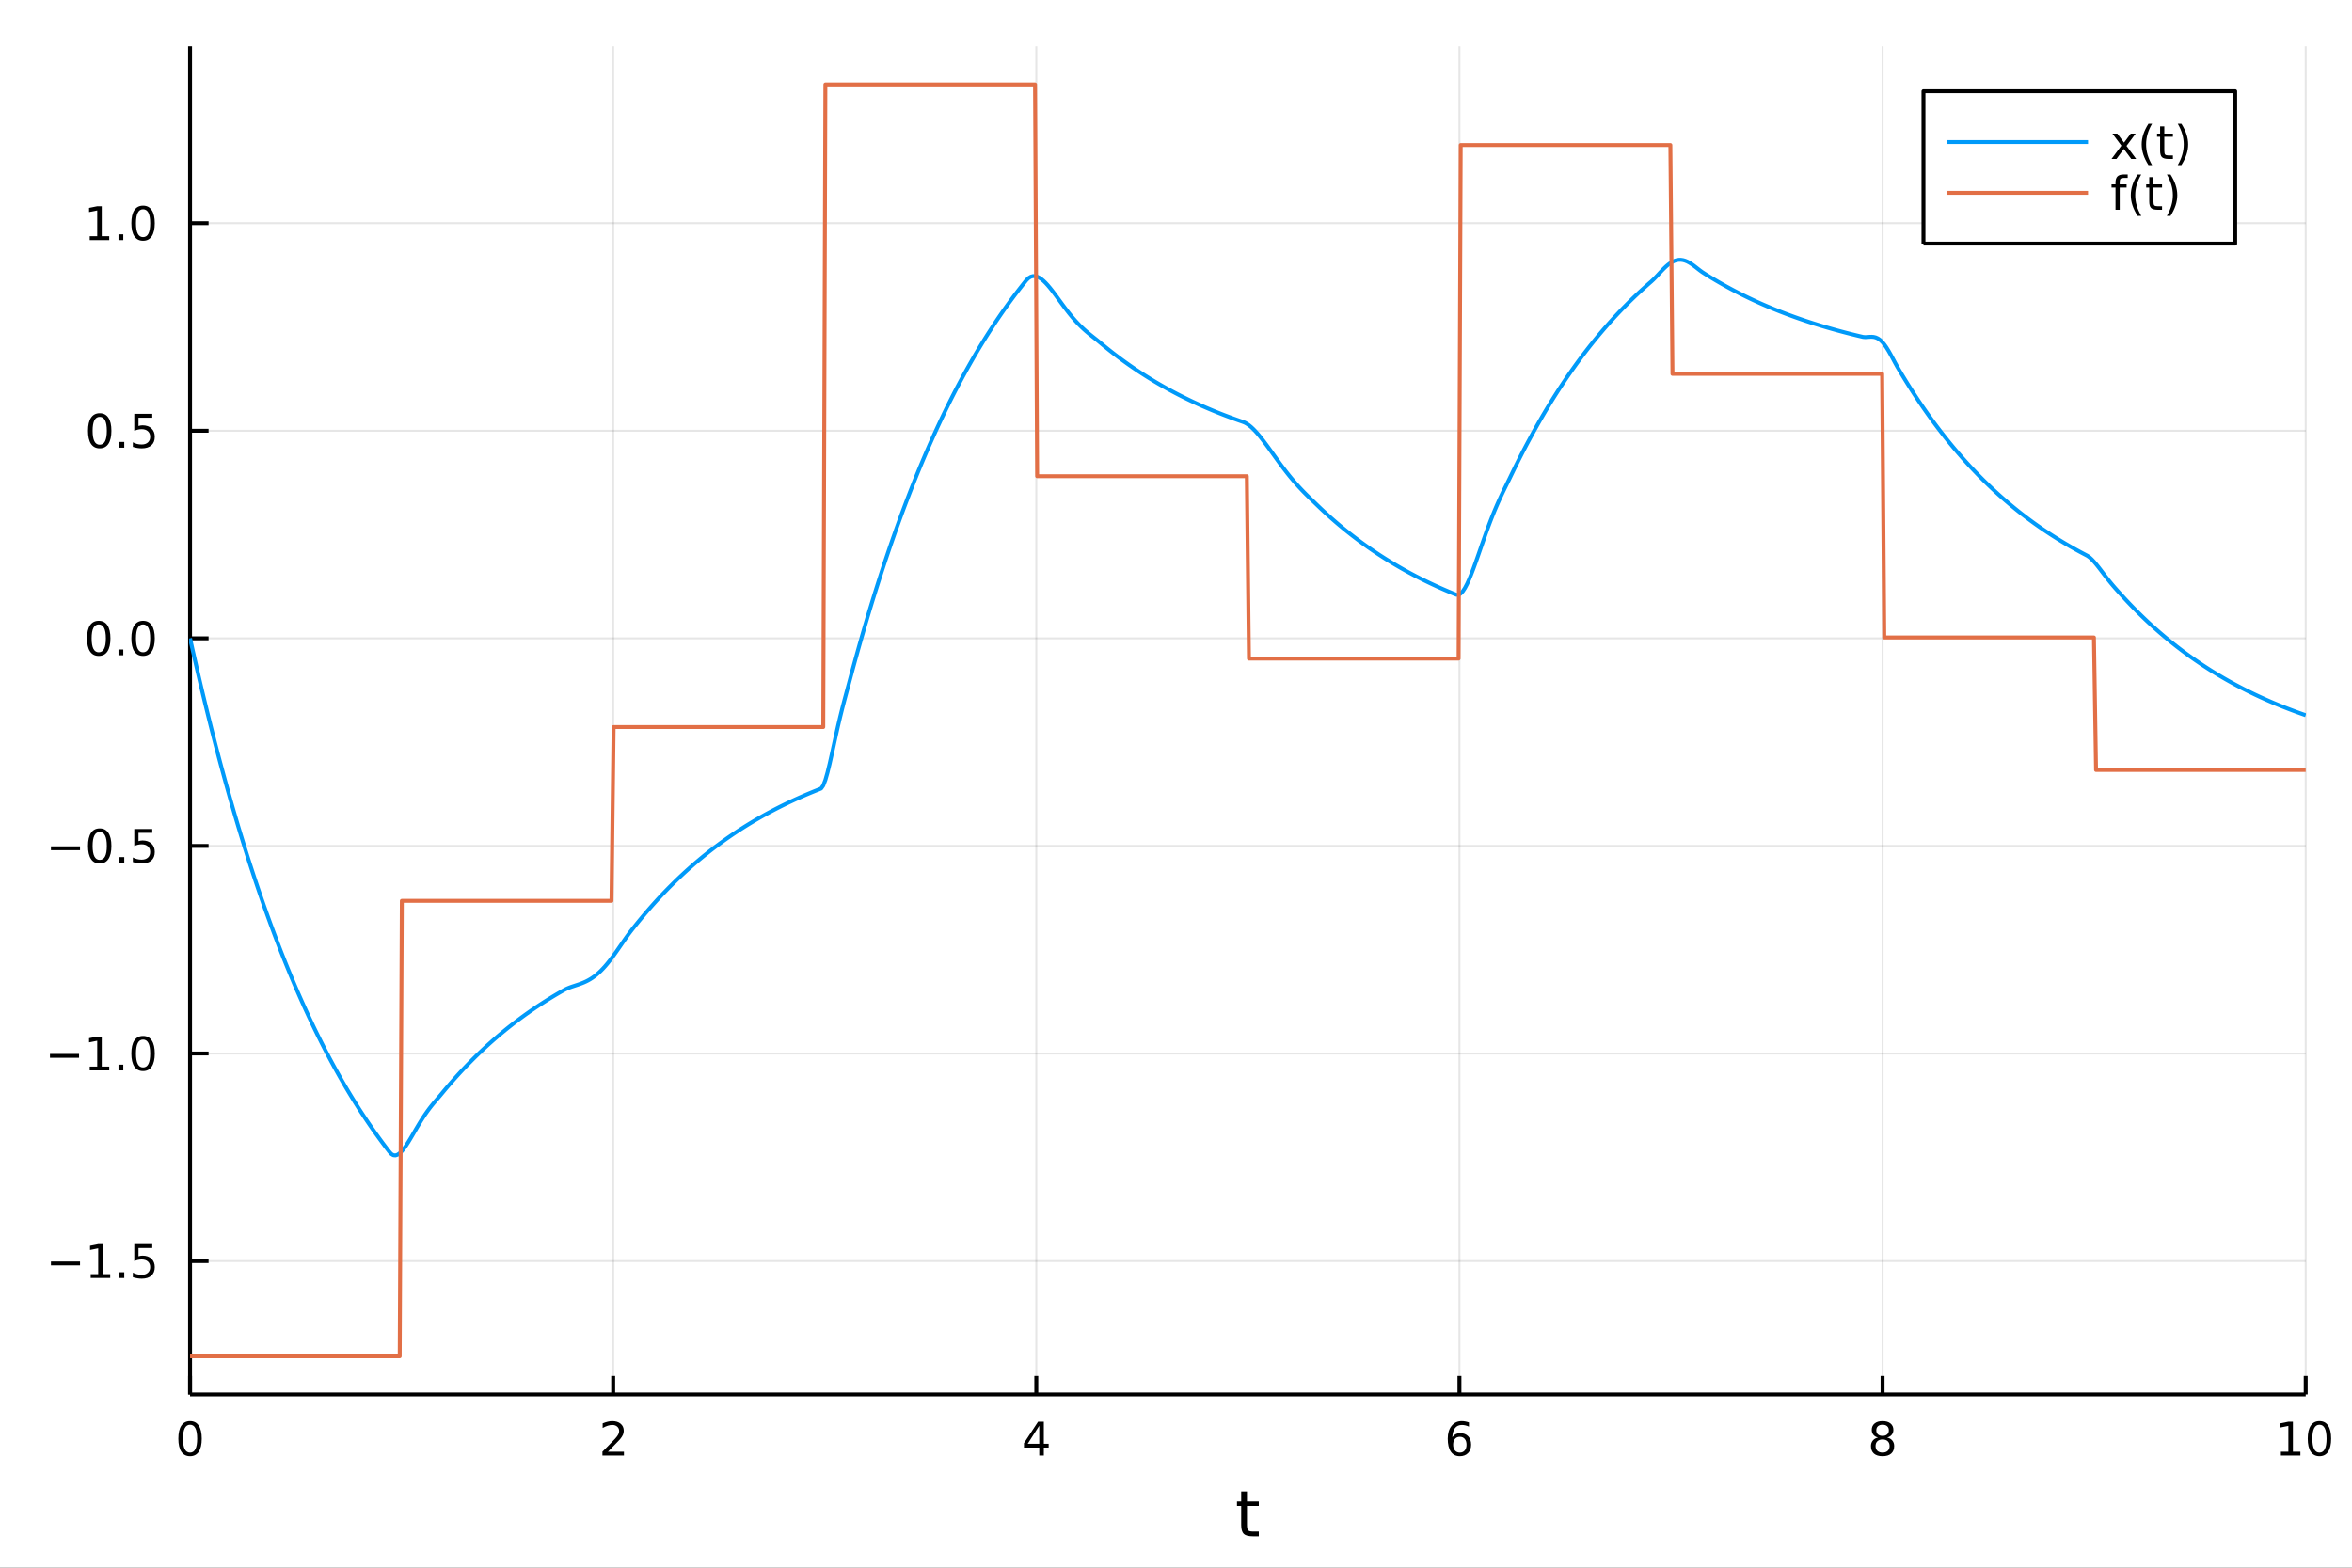 <?xml version="1.0" encoding="utf-8"?>
<svg xmlns="http://www.w3.org/2000/svg" xmlns:xlink="http://www.w3.org/1999/xlink" width="600" height="400" viewBox="0 0 2400 1600">
<rect x="0" y="0" width="2400" height="1600" fill="#333333" stroke="none"/>
<defs>
  <clipPath id="clip060">
    <rect x="0" y="0" width="2400" height="1600"/>
  </clipPath>
</defs>
<path clip-path="url(#clip060)" d="
M0 1600 L2400 1600 L2400 0 L0 0  Z
  " fill="#ffffff" fill-rule="evenodd" fill-opacity="1"/>
<defs>
  <clipPath id="clip061">
    <rect x="480" y="0" width="1681" height="1600"/>
  </clipPath>
</defs>
<path clip-path="url(#clip060)" d="
M193.936 1423.18 L2352.76 1423.18 L2352.76 47.244 L193.936 47.244  Z
  " fill="#ffffff" fill-rule="evenodd" fill-opacity="1"/>
<defs>
  <clipPath id="clip062">
    <rect x="193" y="47" width="2160" height="1377"/>
  </clipPath>
</defs>
<polyline clip-path="url(#clip062)" style="stroke:#000000; stroke-linecap:butt; stroke-linejoin:round; stroke-width:2; stroke-opacity:0.1; fill:none" points="
  193.936,1423.18 193.936,47.244 
  "/>
<polyline clip-path="url(#clip062)" style="stroke:#000000; stroke-linecap:butt; stroke-linejoin:round; stroke-width:2; stroke-opacity:0.1; fill:none" points="
  625.7,1423.18 625.7,47.244 
  "/>
<polyline clip-path="url(#clip062)" style="stroke:#000000; stroke-linecap:butt; stroke-linejoin:round; stroke-width:2; stroke-opacity:0.1; fill:none" points="
  1057.46,1423.18 1057.46,47.244 
  "/>
<polyline clip-path="url(#clip062)" style="stroke:#000000; stroke-linecap:butt; stroke-linejoin:round; stroke-width:2; stroke-opacity:0.1; fill:none" points="
  1489.23,1423.18 1489.23,47.244 
  "/>
<polyline clip-path="url(#clip062)" style="stroke:#000000; stroke-linecap:butt; stroke-linejoin:round; stroke-width:2; stroke-opacity:0.1; fill:none" points="
  1920.99,1423.18 1920.99,47.244 
  "/>
<polyline clip-path="url(#clip062)" style="stroke:#000000; stroke-linecap:butt; stroke-linejoin:round; stroke-width:2; stroke-opacity:0.1; fill:none" points="
  2352.76,1423.18 2352.76,47.244 
  "/>
<polyline clip-path="url(#clip060)" style="stroke:#000000; stroke-linecap:butt; stroke-linejoin:round; stroke-width:4; stroke-opacity:1; fill:none" points="
  193.936,1423.18 2352.76,1423.18 
  "/>
<polyline clip-path="url(#clip060)" style="stroke:#000000; stroke-linecap:butt; stroke-linejoin:round; stroke-width:4; stroke-opacity:1; fill:none" points="
  193.936,1423.18 193.936,1404.28 
  "/>
<polyline clip-path="url(#clip060)" style="stroke:#000000; stroke-linecap:butt; stroke-linejoin:round; stroke-width:4; stroke-opacity:1; fill:none" points="
  625.7,1423.18 625.7,1404.28 
  "/>
<polyline clip-path="url(#clip060)" style="stroke:#000000; stroke-linecap:butt; stroke-linejoin:round; stroke-width:4; stroke-opacity:1; fill:none" points="
  1057.46,1423.18 1057.46,1404.28 
  "/>
<polyline clip-path="url(#clip060)" style="stroke:#000000; stroke-linecap:butt; stroke-linejoin:round; stroke-width:4; stroke-opacity:1; fill:none" points="
  1489.23,1423.18 1489.23,1404.28 
  "/>
<polyline clip-path="url(#clip060)" style="stroke:#000000; stroke-linecap:butt; stroke-linejoin:round; stroke-width:4; stroke-opacity:1; fill:none" points="
  1920.99,1423.18 1920.99,1404.28 
  "/>
<polyline clip-path="url(#clip060)" style="stroke:#000000; stroke-linecap:butt; stroke-linejoin:round; stroke-width:4; stroke-opacity:1; fill:none" points="
  2352.76,1423.18 2352.76,1404.28 
  "/>
<path clip-path="url(#clip060)" d="M193.936 1454.1 Q190.325 1454.1 188.496 1457.66 Q186.691 1461.2 186.691 1468.33 Q186.691 1475.44 188.496 1479.01 Q190.325 1482.55 193.936 1482.55 Q197.57 1482.55 199.376 1479.01 Q201.204 1475.44 201.204 1468.33 Q201.204 1461.2 199.376 1457.66 Q197.57 1454.1 193.936 1454.1 M193.936 1450.39 Q199.746 1450.39 202.802 1455 Q205.88 1459.58 205.88 1468.33 Q205.88 1477.06 202.802 1481.67 Q199.746 1486.25 193.936 1486.25 Q188.126 1486.25 185.047 1481.67 Q181.992 1477.06 181.992 1468.33 Q181.992 1459.58 185.047 1455 Q188.126 1450.39 193.936 1450.39 Z" fill="#000000" fill-rule="evenodd" fill-opacity="1" /><path clip-path="url(#clip060)" d="M620.353 1481.64 L636.672 1481.64 L636.672 1485.58 L614.728 1485.58 L614.728 1481.64 Q617.39 1478.89 621.973 1474.26 Q626.58 1469.61 627.76 1468.27 Q630.006 1465.74 630.885 1464.01 Q631.788 1462.25 631.788 1460.56 Q631.788 1457.8 629.843 1456.07 Q627.922 1454.33 624.82 1454.33 Q622.621 1454.33 620.168 1455.09 Q617.737 1455.86 614.959 1457.41 L614.959 1452.69 Q617.783 1451.55 620.237 1450.97 Q622.691 1450.39 624.728 1450.39 Q630.098 1450.39 633.293 1453.08 Q636.487 1455.77 636.487 1460.26 Q636.487 1462.39 635.677 1464.31 Q634.89 1466.2 632.783 1468.8 Q632.205 1469.47 629.103 1472.69 Q626.001 1475.88 620.353 1481.64 Z" fill="#000000" fill-rule="evenodd" fill-opacity="1" /><path clip-path="url(#clip060)" d="M1060.47 1455.09 L1048.67 1473.54 L1060.47 1473.54 L1060.47 1455.09 M1059.25 1451.02 L1065.13 1451.02 L1065.13 1473.54 L1070.06 1473.54 L1070.06 1477.43 L1065.13 1477.43 L1065.13 1485.58 L1060.47 1485.58 L1060.47 1477.43 L1044.87 1477.43 L1044.87 1472.92 L1059.25 1451.02 Z" fill="#000000" fill-rule="evenodd" fill-opacity="1" /><path clip-path="url(#clip060)" d="M1489.63 1466.44 Q1486.48 1466.44 1484.63 1468.59 Q1482.8 1470.74 1482.8 1474.49 Q1482.8 1478.22 1484.63 1480.39 Q1486.48 1482.55 1489.63 1482.55 Q1492.78 1482.55 1494.61 1480.39 Q1496.46 1478.22 1496.46 1474.49 Q1496.46 1470.74 1494.61 1468.59 Q1492.78 1466.44 1489.63 1466.44 M1498.92 1451.78 L1498.92 1456.04 Q1497.16 1455.21 1495.35 1454.77 Q1493.57 1454.33 1491.81 1454.33 Q1487.18 1454.33 1484.73 1457.45 Q1482.3 1460.58 1481.95 1466.9 Q1483.31 1464.89 1485.37 1463.82 Q1487.43 1462.73 1489.91 1462.73 Q1495.12 1462.73 1498.13 1465.9 Q1501.16 1469.05 1501.16 1474.49 Q1501.16 1479.82 1498.01 1483.03 Q1494.86 1486.25 1489.63 1486.25 Q1483.64 1486.25 1480.47 1481.67 Q1477.3 1477.06 1477.3 1468.33 Q1477.3 1460.14 1481.18 1455.28 Q1485.07 1450.39 1491.62 1450.39 Q1493.38 1450.39 1495.17 1450.74 Q1496.97 1451.09 1498.92 1451.78 Z" fill="#000000" fill-rule="evenodd" fill-opacity="1" /><path clip-path="url(#clip060)" d="M1920.99 1469.17 Q1917.66 1469.17 1915.74 1470.95 Q1913.84 1472.73 1913.84 1475.86 Q1913.84 1478.98 1915.74 1480.77 Q1917.66 1482.55 1920.99 1482.55 Q1924.33 1482.55 1926.25 1480.77 Q1928.17 1478.96 1928.17 1475.86 Q1928.17 1472.73 1926.25 1470.95 Q1924.35 1469.17 1920.99 1469.17 M1916.32 1467.18 Q1913.31 1466.44 1911.62 1464.38 Q1909.95 1462.32 1909.95 1459.35 Q1909.95 1455.21 1912.89 1452.8 Q1915.85 1450.39 1920.99 1450.39 Q1926.15 1450.39 1929.09 1452.8 Q1932.03 1455.21 1932.03 1459.35 Q1932.03 1462.32 1930.34 1464.38 Q1928.68 1466.44 1925.69 1467.18 Q1929.07 1467.96 1930.95 1470.26 Q1932.84 1472.55 1932.84 1475.86 Q1932.84 1480.88 1929.77 1483.57 Q1926.71 1486.25 1920.99 1486.25 Q1915.27 1486.25 1912.2 1483.57 Q1909.14 1480.88 1909.14 1475.86 Q1909.14 1472.55 1911.04 1470.26 Q1912.94 1467.96 1916.32 1467.18 M1914.6 1459.79 Q1914.6 1462.48 1916.27 1463.98 Q1917.96 1465.49 1920.99 1465.49 Q1924 1465.49 1925.69 1463.98 Q1927.4 1462.48 1927.4 1459.79 Q1927.4 1457.11 1925.69 1455.6 Q1924 1454.1 1920.99 1454.1 Q1917.96 1454.1 1916.27 1455.6 Q1914.6 1457.11 1914.6 1459.79 Z" fill="#000000" fill-rule="evenodd" fill-opacity="1" /><path clip-path="url(#clip060)" d="M2327.44 1481.64 L2335.08 1481.64 L2335.08 1455.28 L2326.77 1456.95 L2326.77 1452.69 L2335.04 1451.02 L2339.71 1451.02 L2339.71 1481.64 L2347.35 1481.64 L2347.35 1485.58 L2327.44 1485.58 L2327.44 1481.64 Z" fill="#000000" fill-rule="evenodd" fill-opacity="1" /><path clip-path="url(#clip060)" d="M2366.8 1454.1 Q2363.18 1454.1 2361.36 1457.66 Q2359.55 1461.2 2359.55 1468.33 Q2359.55 1475.44 2361.36 1479.01 Q2363.18 1482.55 2366.8 1482.55 Q2370.43 1482.55 2372.23 1479.01 Q2374.06 1475.44 2374.06 1468.33 Q2374.06 1461.2 2372.23 1457.66 Q2370.43 1454.1 2366.8 1454.1 M2366.8 1450.39 Q2372.61 1450.39 2375.66 1455 Q2378.74 1459.58 2378.74 1468.33 Q2378.74 1477.06 2375.66 1481.67 Q2372.61 1486.25 2366.8 1486.25 Q2360.99 1486.25 2357.91 1481.67 Q2354.85 1477.06 2354.85 1468.33 Q2354.85 1459.58 2357.91 1455 Q2360.99 1450.39 2366.8 1450.39 Z" fill="#000000" fill-rule="evenodd" fill-opacity="1" /><path clip-path="url(#clip060)" d="M1272.41 1522.27 L1272.41 1532.4 L1284.47 1532.4 L1284.47 1536.95 L1272.41 1536.95 L1272.41 1556.3 Q1272.41 1560.66 1273.58 1561.9 Q1274.79 1563.14 1278.45 1563.14 L1284.47 1563.14 L1284.47 1568.04 L1278.45 1568.04 Q1271.67 1568.04 1269.1 1565.53 Q1266.52 1562.98 1266.52 1556.3 L1266.52 1536.95 L1262.22 1536.95 L1262.22 1532.4 L1266.52 1532.4 L1266.52 1522.27 L1272.41 1522.27 Z" fill="#000000" fill-rule="evenodd" fill-opacity="1" /><polyline clip-path="url(#clip062)" style="stroke:#000000; stroke-linecap:butt; stroke-linejoin:round; stroke-width:2; stroke-opacity:0.1; fill:none" points="
  193.936,1287.07 2352.76,1287.07 
  "/>
<polyline clip-path="url(#clip062)" style="stroke:#000000; stroke-linecap:butt; stroke-linejoin:round; stroke-width:2; stroke-opacity:0.1; fill:none" points="
  193.936,1075.21 2352.76,1075.21 
  "/>
<polyline clip-path="url(#clip062)" style="stroke:#000000; stroke-linecap:butt; stroke-linejoin:round; stroke-width:2; stroke-opacity:0.1; fill:none" points="
  193.936,863.351 2352.76,863.351 
  "/>
<polyline clip-path="url(#clip062)" style="stroke:#000000; stroke-linecap:butt; stroke-linejoin:round; stroke-width:2; stroke-opacity:0.1; fill:none" points="
  193.936,651.491 2352.76,651.491 
  "/>
<polyline clip-path="url(#clip062)" style="stroke:#000000; stroke-linecap:butt; stroke-linejoin:round; stroke-width:2; stroke-opacity:0.1; fill:none" points="
  193.936,439.631 2352.76,439.631 
  "/>
<polyline clip-path="url(#clip062)" style="stroke:#000000; stroke-linecap:butt; stroke-linejoin:round; stroke-width:2; stroke-opacity:0.1; fill:none" points="
  193.936,227.772 2352.76,227.772 
  "/>
<polyline clip-path="url(#clip060)" style="stroke:#000000; stroke-linecap:butt; stroke-linejoin:round; stroke-width:4; stroke-opacity:1; fill:none" points="
  193.936,1423.18 193.936,47.244 
  "/>
<polyline clip-path="url(#clip060)" style="stroke:#000000; stroke-linecap:butt; stroke-linejoin:round; stroke-width:4; stroke-opacity:1; fill:none" points="
  193.936,1287.07 212.834,1287.07 
  "/>
<polyline clip-path="url(#clip060)" style="stroke:#000000; stroke-linecap:butt; stroke-linejoin:round; stroke-width:4; stroke-opacity:1; fill:none" points="
  193.936,1075.21 212.834,1075.21 
  "/>
<polyline clip-path="url(#clip060)" style="stroke:#000000; stroke-linecap:butt; stroke-linejoin:round; stroke-width:4; stroke-opacity:1; fill:none" points="
  193.936,863.351 212.834,863.351 
  "/>
<polyline clip-path="url(#clip060)" style="stroke:#000000; stroke-linecap:butt; stroke-linejoin:round; stroke-width:4; stroke-opacity:1; fill:none" points="
  193.936,651.491 212.834,651.491 
  "/>
<polyline clip-path="url(#clip060)" style="stroke:#000000; stroke-linecap:butt; stroke-linejoin:round; stroke-width:4; stroke-opacity:1; fill:none" points="
  193.936,439.631 212.834,439.631 
  "/>
<polyline clip-path="url(#clip060)" style="stroke:#000000; stroke-linecap:butt; stroke-linejoin:round; stroke-width:4; stroke-opacity:1; fill:none" points="
  193.936,227.772 212.834,227.772 
  "/>
<path clip-path="url(#clip060)" d="M51.987 1287.52 L81.663 1287.52 L81.663 1291.46 L51.987 1291.46 L51.987 1287.52 Z" fill="#000000" fill-rule="evenodd" fill-opacity="1" /><path clip-path="url(#clip060)" d="M92.566 1300.41 L100.205 1300.41 L100.205 1274.05 L91.895 1275.72 L91.895 1271.46 L100.159 1269.79 L104.834 1269.79 L104.834 1300.41 L112.473 1300.41 L112.473 1304.35 L92.566 1304.35 L92.566 1300.41 Z" fill="#000000" fill-rule="evenodd" fill-opacity="1" /><path clip-path="url(#clip060)" d="M121.918 1298.47 L126.802 1298.47 L126.802 1304.35 L121.918 1304.35 L121.918 1298.47 Z" fill="#000000" fill-rule="evenodd" fill-opacity="1" /><path clip-path="url(#clip060)" d="M137.033 1269.79 L155.39 1269.79 L155.39 1273.73 L141.316 1273.73 L141.316 1282.2 Q142.334 1281.85 143.353 1281.69 Q144.371 1281.5 145.39 1281.5 Q151.177 1281.5 154.556 1284.67 Q157.936 1287.85 157.936 1293.26 Q157.936 1298.84 154.464 1301.94 Q150.992 1305.02 144.672 1305.02 Q142.496 1305.02 140.228 1304.65 Q137.982 1304.28 135.575 1303.54 L135.575 1298.84 Q137.658 1299.98 139.881 1300.53 Q142.103 1301.09 144.58 1301.09 Q148.584 1301.09 150.922 1298.98 Q153.26 1296.87 153.26 1293.26 Q153.26 1289.65 150.922 1287.54 Q148.584 1285.44 144.58 1285.44 Q142.705 1285.44 140.83 1285.85 Q138.978 1286.27 137.033 1287.15 L137.033 1269.79 Z" fill="#000000" fill-rule="evenodd" fill-opacity="1" /><path clip-path="url(#clip060)" d="M50.992 1075.66 L80.668 1075.66 L80.668 1079.6 L50.992 1079.6 L50.992 1075.66 Z" fill="#000000" fill-rule="evenodd" fill-opacity="1" /><path clip-path="url(#clip060)" d="M91.571 1088.56 L99.21 1088.56 L99.21 1062.19 L90.899 1063.86 L90.899 1059.6 L99.163 1057.93 L103.839 1057.93 L103.839 1088.56 L111.478 1088.56 L111.478 1092.49 L91.571 1092.49 L91.571 1088.56 Z" fill="#000000" fill-rule="evenodd" fill-opacity="1" /><path clip-path="url(#clip060)" d="M120.922 1086.61 L125.807 1086.61 L125.807 1092.49 L120.922 1092.49 L120.922 1086.61 Z" fill="#000000" fill-rule="evenodd" fill-opacity="1" /><path clip-path="url(#clip060)" d="M145.992 1061.01 Q142.381 1061.01 140.552 1064.57 Q138.746 1068.12 138.746 1075.25 Q138.746 1082.35 140.552 1085.92 Q142.381 1089.46 145.992 1089.46 Q149.626 1089.46 151.431 1085.92 Q153.26 1082.35 153.26 1075.25 Q153.26 1068.12 151.431 1064.57 Q149.626 1061.01 145.992 1061.01 M145.992 1057.31 Q151.802 1057.31 154.857 1061.91 Q157.936 1066.5 157.936 1075.25 Q157.936 1083.97 154.857 1088.58 Q151.802 1093.16 145.992 1093.16 Q140.181 1093.16 137.103 1088.58 Q134.047 1083.97 134.047 1075.25 Q134.047 1066.5 137.103 1061.91 Q140.181 1057.31 145.992 1057.31 Z" fill="#000000" fill-rule="evenodd" fill-opacity="1" /><path clip-path="url(#clip060)" d="M51.987 863.802 L81.663 863.802 L81.663 867.737 L51.987 867.737 L51.987 863.802 Z" fill="#000000" fill-rule="evenodd" fill-opacity="1" /><path clip-path="url(#clip060)" d="M101.756 849.149 Q98.145 849.149 96.316 852.714 Q94.51 856.256 94.51 863.385 Q94.51 870.492 96.316 874.057 Q98.145 877.598 101.756 877.598 Q105.39 877.598 107.196 874.057 Q109.024 870.492 109.024 863.385 Q109.024 856.256 107.196 852.714 Q105.39 849.149 101.756 849.149 M101.756 845.446 Q107.566 845.446 110.621 850.052 Q113.7 854.635 113.7 863.385 Q113.7 872.112 110.621 876.719 Q107.566 881.302 101.756 881.302 Q95.946 881.302 92.867 876.719 Q89.811 872.112 89.811 863.385 Q89.811 854.635 92.867 850.052 Q95.946 845.446 101.756 845.446 Z" fill="#000000" fill-rule="evenodd" fill-opacity="1" /><path clip-path="url(#clip060)" d="M121.918 874.751 L126.802 874.751 L126.802 880.631 L121.918 880.631 L121.918 874.751 Z" fill="#000000" fill-rule="evenodd" fill-opacity="1" /><path clip-path="url(#clip060)" d="M137.033 846.071 L155.39 846.071 L155.39 850.006 L141.316 850.006 L141.316 858.478 Q142.334 858.131 143.353 857.969 Q144.371 857.784 145.39 857.784 Q151.177 857.784 154.556 860.955 Q157.936 864.126 157.936 869.543 Q157.936 875.121 154.464 878.223 Q150.992 881.302 144.672 881.302 Q142.496 881.302 140.228 880.932 Q137.982 880.561 135.575 879.821 L135.575 875.121 Q137.658 876.256 139.881 876.811 Q142.103 877.367 144.58 877.367 Q148.584 877.367 150.922 875.26 Q153.26 873.154 153.26 869.543 Q153.26 865.932 150.922 863.825 Q148.584 861.719 144.58 861.719 Q142.705 861.719 140.83 862.135 Q138.978 862.552 137.033 863.432 L137.033 846.071 Z" fill="#000000" fill-rule="evenodd" fill-opacity="1" /><path clip-path="url(#clip060)" d="M100.76 637.29 Q97.149 637.29 95.321 640.855 Q93.515 644.396 93.515 651.526 Q93.515 658.632 95.321 662.197 Q97.149 665.739 100.76 665.739 Q104.395 665.739 106.2 662.197 Q108.029 658.632 108.029 651.526 Q108.029 644.396 106.2 640.855 Q104.395 637.29 100.76 637.29 M100.76 633.586 Q106.571 633.586 109.626 638.192 Q112.705 642.776 112.705 651.526 Q112.705 660.253 109.626 664.859 Q106.571 669.442 100.76 669.442 Q94.95 669.442 91.871 664.859 Q88.816 660.253 88.816 651.526 Q88.816 642.776 91.871 638.192 Q94.95 633.586 100.76 633.586 Z" fill="#000000" fill-rule="evenodd" fill-opacity="1" /><path clip-path="url(#clip060)" d="M120.922 662.891 L125.807 662.891 L125.807 668.771 L120.922 668.771 L120.922 662.891 Z" fill="#000000" fill-rule="evenodd" fill-opacity="1" /><path clip-path="url(#clip060)" d="M145.992 637.29 Q142.381 637.29 140.552 640.855 Q138.746 644.396 138.746 651.526 Q138.746 658.632 140.552 662.197 Q142.381 665.739 145.992 665.739 Q149.626 665.739 151.431 662.197 Q153.26 658.632 153.26 651.526 Q153.26 644.396 151.431 640.855 Q149.626 637.29 145.992 637.29 M145.992 633.586 Q151.802 633.586 154.857 638.192 Q157.936 642.776 157.936 651.526 Q157.936 660.253 154.857 664.859 Q151.802 669.442 145.992 669.442 Q140.181 669.442 137.103 664.859 Q134.047 660.253 134.047 651.526 Q134.047 642.776 137.103 638.192 Q140.181 633.586 145.992 633.586 Z" fill="#000000" fill-rule="evenodd" fill-opacity="1" /><path clip-path="url(#clip060)" d="M101.756 425.43 Q98.145 425.43 96.316 428.995 Q94.51 432.536 94.51 439.666 Q94.51 446.772 96.316 450.337 Q98.145 453.879 101.756 453.879 Q105.39 453.879 107.196 450.337 Q109.024 446.772 109.024 439.666 Q109.024 432.536 107.196 428.995 Q105.39 425.43 101.756 425.43 M101.756 421.726 Q107.566 421.726 110.621 426.333 Q113.7 430.916 113.7 439.666 Q113.7 448.393 110.621 452.999 Q107.566 457.583 101.756 457.583 Q95.946 457.583 92.867 452.999 Q89.811 448.393 89.811 439.666 Q89.811 430.916 92.867 426.333 Q95.946 421.726 101.756 421.726 Z" fill="#000000" fill-rule="evenodd" fill-opacity="1" /><path clip-path="url(#clip060)" d="M121.918 451.032 L126.802 451.032 L126.802 456.911 L121.918 456.911 L121.918 451.032 Z" fill="#000000" fill-rule="evenodd" fill-opacity="1" /><path clip-path="url(#clip060)" d="M137.033 422.351 L155.39 422.351 L155.39 426.286 L141.316 426.286 L141.316 434.759 Q142.334 434.411 143.353 434.249 Q144.371 434.064 145.39 434.064 Q151.177 434.064 154.556 437.235 Q157.936 440.407 157.936 445.823 Q157.936 451.402 154.464 454.504 Q150.992 457.583 144.672 457.583 Q142.496 457.583 140.228 457.212 Q137.982 456.842 135.575 456.101 L135.575 451.402 Q137.658 452.536 139.881 453.092 Q142.103 453.647 144.58 453.647 Q148.584 453.647 150.922 451.541 Q153.26 449.435 153.26 445.823 Q153.26 442.212 150.922 440.106 Q148.584 437.999 144.58 437.999 Q142.705 437.999 140.83 438.416 Q138.978 438.833 137.033 439.712 L137.033 422.351 Z" fill="#000000" fill-rule="evenodd" fill-opacity="1" /><path clip-path="url(#clip060)" d="M91.571 241.116 L99.21 241.116 L99.21 214.751 L90.899 216.418 L90.899 212.158 L99.163 210.492 L103.839 210.492 L103.839 241.116 L111.478 241.116 L111.478 245.052 L91.571 245.052 L91.571 241.116 Z" fill="#000000" fill-rule="evenodd" fill-opacity="1" /><path clip-path="url(#clip060)" d="M120.922 239.172 L125.807 239.172 L125.807 245.052 L120.922 245.052 L120.922 239.172 Z" fill="#000000" fill-rule="evenodd" fill-opacity="1" /><path clip-path="url(#clip060)" d="M145.992 213.57 Q142.381 213.57 140.552 217.135 Q138.746 220.677 138.746 227.806 Q138.746 234.913 140.552 238.478 Q142.381 242.019 145.992 242.019 Q149.626 242.019 151.431 238.478 Q153.26 234.913 153.26 227.806 Q153.26 220.677 151.431 217.135 Q149.626 213.57 145.992 213.57 M145.992 209.867 Q151.802 209.867 154.857 214.473 Q157.936 219.056 157.936 227.806 Q157.936 236.533 154.857 241.14 Q151.802 245.723 145.992 245.723 Q140.181 245.723 137.103 241.14 Q134.047 236.533 134.047 227.806 Q134.047 219.056 137.103 214.473 Q140.181 209.867 145.992 209.867 Z" fill="#000000" fill-rule="evenodd" fill-opacity="1" /><polyline clip-path="url(#clip062)" style="stroke:#009af9; stroke-linecap:butt; stroke-linejoin:round; stroke-width:4; stroke-opacity:1; fill:none" points="
  193.936,651.491 196.097,661.206 198.258,670.792 200.419,680.251 202.58,689.584 204.741,698.794 206.902,707.881 209.063,716.849 211.224,725.697 213.385,734.428 
  215.546,743.043 217.707,751.544 219.868,759.932 222.029,768.209 224.19,776.377 226.351,784.436 228.512,792.388 230.673,800.235 232.834,807.977 234.995,815.617 
  237.156,823.156 239.317,830.595 241.478,837.935 243.639,845.178 245.8,852.325 247.961,859.377 250.122,866.336 252.282,873.202 254.443,879.977 256.604,886.663 
  258.765,893.26 260.926,899.769 263.087,906.192 265.248,912.53 267.409,918.784 269.57,924.955 271.731,931.044 273.892,937.053 276.053,942.982 278.214,948.832 
  280.375,954.604 282.536,960.301 284.697,965.921 286.858,971.467 289.019,976.94 291.18,982.34 293.341,987.668 295.502,992.926 297.663,998.114 299.824,1003.23 
  301.985,1008.28 304.146,1013.27 306.307,1018.19 308.468,1023.04 310.629,1027.83 312.79,1032.55 314.951,1037.22 317.112,1041.82 319.273,1046.36 321.434,1050.84 
  323.595,1055.26 325.756,1059.62 327.917,1063.92 330.078,1068.17 332.239,1072.36 334.4,1076.5 336.561,1080.58 338.722,1084.6 340.883,1088.57 343.044,1092.49 
  345.205,1096.36 347.366,1100.18 349.527,1103.94 351.688,1107.66 353.849,1111.33 356.01,1114.95 358.171,1118.52 360.332,1122.04 362.493,1125.51 364.653,1128.94 
  366.814,1132.33 368.975,1135.67 371.136,1138.96 373.297,1142.22 375.458,1145.43 377.619,1148.59 379.78,1151.72 381.941,1154.8 384.102,1157.84 386.263,1160.84 
  388.424,1163.8 390.585,1166.73 392.746,1169.61 394.907,1172.46 397.068,1175.26 399.229,1177.73 401.39,1179.02 403.551,1179.23 405.712,1178.52 407.873,1177.03 
  410.034,1174.91 412.195,1172.27 414.356,1169.22 416.517,1165.88 418.678,1162.34 420.839,1158.67 423,1154.96 425.161,1151.26 427.322,1147.62 429.483,1144.08 
  431.644,1140.68 433.805,1137.43 435.966,1134.34 438.127,1131.41 440.288,1128.63 442.449,1125.98 444.61,1123.41 446.771,1120.9 448.932,1118.38 451.093,1115.79 
  453.254,1113.18 455.415,1110.61 457.576,1108.08 459.737,1105.58 461.898,1103.11 464.059,1100.67 466.22,1098.27 468.381,1095.9 470.542,1093.56 472.703,1091.25 
  474.864,1088.97 477.024,1086.72 479.185,1084.51 481.346,1082.32 483.507,1080.16 485.668,1078.02 487.829,1075.92 489.99,1073.84 492.151,1071.8 494.312,1069.78 
  496.473,1067.78 498.634,1065.81 500.795,1063.87 502.956,1061.96 505.117,1060.07 507.278,1058.2 509.439,1056.36 511.6,1054.54 513.761,1052.75 515.922,1050.98 
  518.083,1049.24 520.244,1047.52 522.405,1045.82 524.566,1044.14 526.727,1042.49 528.888,1040.86 531.049,1039.25 533.21,1037.66 535.371,1036.09 537.532,1034.55 
  539.693,1033.02 541.854,1031.51 544.015,1030.03 546.176,1028.56 548.337,1027.11 550.498,1025.69 552.659,1024.28 554.82,1022.89 556.981,1021.52 559.142,1020.16 
  561.303,1018.83 563.464,1017.51 565.625,1016.21 567.786,1014.93 569.947,1013.66 572.108,1012.41 574.269,1011.18 576.43,1009.97 578.591,1008.92 580.752,1008.01 
  582.913,1007.21 585.074,1006.48 587.235,1005.77 589.396,1005.06 591.556,1004.32 593.717,1003.52 595.878,1002.64 598.039,1001.66 600.2,1000.55 602.361,999.311 
  604.522,997.92 606.683,996.37 608.844,994.655 611.005,992.772 613.166,990.72 615.327,988.501 617.488,986.12 619.649,983.585 621.81,980.907 623.971,978.101 
  626.132,975.182 628.293,972.17 630.454,969.088 632.615,965.962 634.776,962.819 636.937,959.69 639.098,956.611 641.259,953.618 643.42,950.751 645.581,947.983 
  647.742,945.252 649.903,942.557 652.064,939.898 654.225,937.275 656.386,934.686 658.547,932.131 660.708,929.61 662.869,927.123 665.03,924.669 667.191,922.247 
  669.352,919.857 671.513,917.499 673.674,915.173 675.835,912.877 677.996,910.611 680.157,908.376 682.318,906.17 684.479,903.994 686.64,901.846 688.801,899.727 
  690.962,897.635 693.123,895.572 695.284,893.535 697.445,891.526 699.606,889.543 701.767,887.586 703.927,885.655 706.088,883.75 708.249,881.869 710.41,880.014 
  712.571,878.184 714.732,876.377 716.893,874.595 719.054,872.836 721.215,871.101 723.376,869.389 725.537,867.699 727.698,866.032 729.859,864.387 732.02,862.764 
  734.181,861.163 736.342,859.583 738.503,858.024 740.664,856.485 742.825,854.968 744.986,853.47 747.147,851.992 749.308,850.534 751.469,849.096 753.63,847.676 
  755.791,846.276 757.952,844.894 760.113,843.53 762.274,842.185 764.435,840.857 766.596,839.547 768.757,838.254 770.918,836.979 773.079,835.721 775.24,834.479 
  777.401,833.253 779.562,832.044 781.723,830.851 783.884,829.674 786.045,828.512 788.206,827.366 790.367,826.235 792.528,825.118 794.689,824.017 796.85,822.93 
  799.011,821.857 801.172,820.799 803.333,819.754 805.494,818.723 807.655,817.706 809.816,816.702 811.977,815.712 814.138,814.735 816.298,813.771 818.459,812.819 
  820.62,811.88 822.781,810.954 824.942,810.04 827.103,809.138 829.264,808.247 831.425,807.369 833.586,806.503 835.747,805.647 837.908,804.741 840.069,801.673 
  842.23,795.992 844.391,788.417 846.552,779.574 848.713,769.991 850.874,760.101 853.035,750.239 855.196,740.647 857.357,731.468 859.518,722.752 861.679,714.45 
  863.84,706.418 866.001,698.417 868.162,690.308 870.323,682.298 872.484,674.395 874.645,666.597 876.806,658.901 878.967,651.308 881.128,643.816 883.289,636.423 
  885.45,629.128 887.611,621.929 889.772,614.826 891.933,607.818 894.094,600.902 896.255,594.078 898.416,587.344 900.577,580.7 902.738,574.143 904.899,567.674 
  907.06,561.29 909.221,554.992 911.382,548.776 913.543,542.643 915.704,536.592 917.865,530.62 920.026,524.728 922.187,518.914 924.348,513.177 926.509,507.516 
  928.669,501.93 930.83,496.418 932.991,490.979 935.152,485.612 937.313,480.316 939.474,475.091 941.635,469.935 943.796,464.847 945.957,459.827 948.118,454.873 
  950.279,449.985 952.44,445.162 954.601,440.402 956.762,435.706 958.923,431.072 961.084,426.5 963.245,421.988 965.406,417.536 967.567,413.143 969.728,408.808 
  971.889,404.531 974.05,400.31 976.211,396.145 978.372,392.036 980.533,387.981 982.694,383.98 984.855,380.031 987.016,376.135 989.177,372.291 991.338,368.498 
  993.499,364.755 995.66,361.061 997.821,357.417 999.982,353.821 1002.14,350.272 1004.3,346.771 1006.46,343.316 1008.63,339.907 1010.79,336.543 1012.95,333.224 
  1015.11,329.949 1017.27,326.717 1019.43,323.528 1021.59,320.382 1023.75,317.277 1025.91,314.213 1028.07,311.19 1030.24,308.207 1032.4,305.264 1034.56,302.359 
  1036.72,299.493 1038.88,296.665 1041.04,293.875 1043.2,291.121 1045.36,288.404 1047.52,285.75 1049.68,283.703 1051.85,282.414 1054.01,281.81 1056.17,281.817 
  1058.33,282.368 1060.49,283.397 1062.65,284.841 1064.81,286.643 1066.97,288.747 1069.13,291.102 1071.29,293.66 1073.46,296.375 1075.62,299.206 1077.78,302.116 
  1079.94,305.069 1082.1,308.034 1084.26,310.984 1086.42,313.894 1088.58,316.743 1090.74,319.514 1092.9,322.193 1095.07,324.768 1097.23,327.233 1099.39,329.583 
  1101.55,331.818 1103.71,333.941 1105.87,335.959 1108.03,337.881 1110.19,339.719 1112.35,341.492 1114.51,343.218 1116.67,344.921 1118.84,346.628 1121,348.369 
  1123.16,350.17 1125.32,351.971 1127.48,353.748 1129.64,355.502 1131.8,357.232 1133.96,358.939 1136.12,360.624 1138.28,362.286 1140.45,363.926 1142.61,365.545 
  1144.77,367.142 1146.93,368.718 1149.09,370.273 1151.25,371.807 1153.41,373.321 1155.57,374.815 1157.73,376.289 1159.89,377.743 1162.06,379.179 1164.22,380.595 
  1166.38,381.993 1168.54,383.372 1170.7,384.732 1172.86,386.075 1175.02,387.4 1177.18,388.707 1179.34,389.998 1181.5,391.271 1183.67,392.527 1185.83,393.766 
  1187.99,394.99 1190.15,396.197 1192.31,397.387 1194.47,398.563 1196.63,399.722 1198.79,400.866 1200.95,401.995 1203.11,403.109 1205.28,404.208 1207.44,405.293 
  1209.6,406.363 1211.76,407.419 1213.92,408.461 1216.08,409.489 1218.24,410.503 1220.4,411.504 1222.56,412.492 1224.72,413.466 1226.88,414.428 1229.05,415.376 
  1231.21,416.313 1233.37,417.236 1235.53,418.148 1237.69,419.047 1239.85,419.935 1242.01,420.81 1244.17,421.674 1246.33,422.527 1248.49,423.368 1250.66,424.199 
  1252.82,425.018 1254.98,425.826 1257.14,426.624 1259.3,427.411 1261.46,428.188 1263.62,428.954 1265.78,429.71 1267.94,430.457 1270.1,431.297 1272.27,432.472 
  1274.43,433.958 1276.59,435.722 1278.75,437.73 1280.91,439.952 1283.07,442.357 1285.23,444.919 1287.39,447.611 1289.55,450.407 1291.71,453.286 1293.88,456.225 
  1296.04,459.205 1298.2,462.207 1300.36,465.215 1302.52,468.213 1304.68,471.188 1306.84,474.129 1309,477.024 1311.16,479.866 1313.32,482.647 1315.49,485.362 
  1317.65,488.006 1319.81,490.578 1321.97,493.077 1324.13,495.504 1326.29,497.861 1328.45,500.153 1330.61,502.386 1332.77,504.565 1334.93,506.702 1337.09,508.806 
  1339.26,510.889 1341.42,512.966 1343.58,515.05 1345.74,517.133 1347.9,519.189 1350.06,521.217 1352.22,523.218 1354.38,525.193 1356.54,527.142 1358.7,529.065 
  1360.87,530.962 1363.03,532.834 1365.19,534.681 1367.35,536.504 1369.51,538.303 1371.67,540.077 1373.83,541.829 1375.99,543.557 1378.15,545.262 1380.31,546.944 
  1382.48,548.604 1384.64,550.243 1386.8,551.859 1388.96,553.454 1391.12,555.028 1393.28,556.581 1395.44,558.113 1397.6,559.626 1399.76,561.118 1401.92,562.59 
  1404.09,564.043 1406.25,565.476 1408.41,566.891 1410.57,568.287 1412.73,569.664 1414.89,571.023 1417.05,572.364 1419.21,573.687 1421.37,574.993 1423.53,576.281 
  1425.7,577.553 1427.86,578.807 1430.02,580.045 1432.18,581.266 1434.34,582.471 1436.5,583.661 1438.66,584.834 1440.82,585.992 1442.98,587.134 1445.14,588.261 
  1447.3,589.374 1449.47,590.471 1451.63,591.555 1453.79,592.623 1455.95,593.678 1458.11,594.718 1460.27,595.745 1462.43,596.758 1464.59,597.758 1466.75,598.745 
  1468.91,599.718 1471.08,600.679 1473.24,601.626 1475.4,602.562 1477.56,603.484 1479.72,604.395 1481.88,605.294 1484.04,606.18 1486.2,607.047 1488.36,607.065 
  1490.52,605.798 1492.69,603.425 1494.85,600.111 1497.01,596.008 1499.17,591.261 1501.33,586.002 1503.49,580.351 1505.65,574.42 1507.81,568.307 1509.97,562.101 
  1512.13,555.879 1514.3,549.706 1516.46,543.64 1518.62,537.723 1520.78,531.99 1522.94,526.462 1525.1,521.151 1527.26,516.057 1529.42,511.17 1531.58,506.468 
  1533.74,501.918 1535.91,497.478 1538.07,493.092 1540.23,488.695 1542.39,484.222 1544.55,479.764 1546.71,475.366 1548.87,471.026 1551.03,466.743 1553.19,462.518 
  1555.35,458.348 1557.51,454.234 1559.68,450.174 1561.84,446.168 1564,442.215 1566.16,438.315 1568.32,434.466 1570.48,430.668 1572.64,426.921 1574.8,423.223 
  1576.96,419.575 1579.12,415.974 1581.29,412.421 1583.45,408.916 1585.61,405.457 1587.77,402.043 1589.93,398.675 1592.09,395.352 1594.25,392.072 1596.41,388.836 
  1598.57,385.643 1600.73,382.493 1602.9,379.384 1605.06,376.316 1607.22,373.29 1609.38,370.303 1611.54,367.356 1613.7,364.448 1615.86,361.579 1618.02,358.747 
  1620.18,355.954 1622.34,353.197 1624.51,350.477 1626.67,347.793 1628.83,345.145 1630.99,342.531 1633.15,339.953 1635.31,337.408 1637.47,334.897 1639.63,332.42 
  1641.79,329.975 1643.95,327.563 1646.12,325.183 1648.28,322.834 1650.44,320.516 1652.6,318.229 1654.76,315.973 1656.92,313.746 1659.08,311.549 1661.24,309.381 
  1663.4,307.241 1665.56,305.13 1667.72,303.048 1669.89,300.992 1672.05,298.964 1674.21,296.963 1676.37,294.988 1678.53,293.04 1680.69,291.117 1682.85,289.22 
  1685.01,287.347 1687.17,285.335 1689.33,283.126 1691.5,280.809 1693.66,278.463 1695.82,276.158 1697.98,273.959 1700.14,271.921 1702.3,270.092 1704.46,268.511 
  1706.62,267.212 1708.78,266.217 1710.94,265.543 1713.11,265.198 1715.27,265.183 1717.43,265.491 1719.59,266.105 1721.75,267.003 1723.91,268.153 1726.07,269.517 
  1728.23,271.048 1730.39,272.69 1732.55,274.381 1734.72,276.051 1736.88,277.62 1739.04,279.028 1741.2,280.387 1743.36,281.729 1745.52,283.052 1747.68,284.359 
  1749.84,285.647 1752,286.919 1754.16,288.174 1756.33,289.412 1758.49,290.634 1760.65,291.84 1762.81,293.029 1764.97,294.203 1767.13,295.362 1769.29,296.505 
  1771.45,297.633 1773.61,298.746 1775.77,299.845 1777.93,300.929 1780.1,301.998 1782.26,303.053 1784.42,304.095 1786.58,305.122 1788.74,306.136 1790.9,307.136 
  1793.06,308.124 1795.22,309.098 1797.38,310.059 1799.54,311.007 1801.71,311.943 1803.87,312.866 1806.03,313.777 1808.19,314.676 1810.35,315.563 1812.51,316.438 
  1814.67,317.301 1816.83,318.153 1818.99,318.994 1821.15,319.823 1823.32,320.642 1825.48,321.449 1827.64,322.246 1829.8,323.033 1831.96,323.808 1834.12,324.574 
  1836.28,325.329 1838.44,326.075 1840.6,326.81 1842.76,327.536 1844.93,328.252 1847.09,328.958 1849.25,329.656 1851.41,330.344 1853.57,331.023 1855.73,331.693 
  1857.89,332.354 1860.05,333.006 1862.21,333.65 1864.37,334.285 1866.54,334.912 1868.7,335.53 1870.86,336.141 1873.02,336.743 1875.18,337.337 1877.34,337.924 
  1879.5,338.502 1881.66,339.073 1883.82,339.637 1885.98,340.193 1888.15,340.741 1890.31,341.283 1892.47,341.817 1894.63,342.344 1896.79,342.864 1898.95,343.377 
  1901.11,343.875 1903.27,344.064 1905.43,343.966 1907.59,343.79 1909.75,343.713 1911.92,343.883 1914.08,344.417 1916.24,345.401 1918.4,346.892 1920.56,348.916 
  1922.72,351.467 1924.88,354.511 1927.04,357.983 1929.2,361.786 1931.36,365.794 1933.53,369.851 1935.69,373.769 1937.85,377.451 1940.01,381.072 1942.17,384.645 
  1944.33,388.171 1946.49,391.65 1948.65,395.084 1950.81,398.471 1952.97,401.814 1955.14,405.112 1957.3,408.367 1959.46,411.579 1961.62,414.748 1963.78,417.875 
  1965.94,420.961 1968.1,424.005 1970.26,427.01 1972.42,429.974 1974.58,432.899 1976.75,435.786 1978.91,438.634 1981.07,441.444 1983.23,444.217 1985.39,446.953 
  1987.55,449.653 1989.71,452.317 1991.87,454.946 1994.03,457.54 1996.19,460.099 1998.36,462.625 2000.52,465.117 2002.68,467.576 2004.84,470.002 2007,472.396 
  2009.16,474.758 2011.32,477.089 2013.48,479.39 2015.64,481.659 2017.8,483.899 2019.96,486.109 2022.13,488.289 2024.29,490.441 2026.45,492.564 2028.61,494.66 
  2030.77,496.727 2032.93,498.767 2035.09,500.78 2037.25,502.766 2039.41,504.726 2041.57,506.66 2043.74,508.568 2045.9,510.452 2048.06,512.31 2050.22,514.143 
  2052.38,515.952 2054.54,517.737 2056.7,519.499 2058.86,521.237 2061.02,522.952 2063.18,524.644 2065.35,526.314 2067.51,527.962 2069.67,529.588 2071.83,531.192 
  2073.99,532.775 2076.15,534.337 2078.31,535.878 2080.47,537.399 2082.63,538.9 2084.79,540.381 2086.96,541.842 2089.12,543.284 2091.28,544.706 2093.44,546.11 
  2095.6,547.496 2097.76,548.862 2099.92,550.211 2102.08,551.542 2104.24,552.855 2106.4,554.151 2108.57,555.43 2110.73,556.692 2112.89,557.937 2115.05,559.165 
  2117.21,560.377 2119.37,561.573 2121.53,562.754 2123.69,563.918 2125.85,565.067 2128.01,566.201 2130.17,567.36 2132.34,568.918 2134.5,570.887 2136.66,573.176 
  2138.82,575.702 2140.98,578.392 2143.14,581.182 2145.3,584.017 2147.46,586.854 2149.62,589.656 2151.78,592.397 2153.95,595.062 2156.11,597.642 2158.27,600.141 
  2160.43,602.57 2162.59,604.95 2164.75,607.312 2166.91,609.677 2169.07,612.012 2171.23,614.317 2173.39,616.592 2175.56,618.836 2177.72,621.05 2179.88,623.235 
  2182.04,625.391 2184.2,627.519 2186.36,629.618 2188.52,631.69 2190.68,633.734 2192.84,635.751 2195,637.741 2197.17,639.705 2199.33,641.642 2201.49,643.555 
  2203.65,645.441 2205.81,647.303 2207.97,649.14 2210.13,650.953 2212.29,652.741 2214.45,654.506 2216.61,656.247 2218.78,657.966 2220.94,659.661 2223.1,661.334 
  2225.26,662.985 2227.42,664.614 2229.58,666.222 2231.74,667.808 2233.9,669.373 2236.06,670.917 2238.22,672.441 2240.38,673.945 2242.55,675.429 2244.71,676.893 
  2246.87,678.337 2249.03,679.763 2251.19,681.17 2253.35,682.558 2255.51,683.927 2257.67,685.279 2259.83,686.612 2261.99,687.928 2264.16,689.226 2266.32,690.507 
  2268.48,691.772 2270.64,693.019 2272.8,694.25 2274.96,695.465 2277.12,696.663 2279.28,697.846 2281.44,699.012 2283.6,700.164 2285.77,701.3 2287.93,702.421 
  2290.09,703.527 2292.25,704.619 2294.41,705.696 2296.57,706.759 2298.73,707.808 2300.89,708.842 2303.05,709.863 2305.21,710.871 2307.38,711.865 2309.54,712.846 
  2311.7,713.814 2313.86,714.769 2316.02,715.712 2318.18,716.642 2320.34,717.56 2322.5,718.465 2324.66,719.359 2326.82,720.24 2328.99,721.11 2331.15,721.969 
  2333.31,722.816 2335.47,723.652 2337.63,724.476 2339.79,725.29 2341.95,726.093 2344.11,726.886 2346.27,727.667 2348.43,728.439 2350.59,729.2 2352.76,729.951 
  
  "/>
<polyline clip-path="url(#clip062)" style="stroke:#e26f46; stroke-linecap:butt; stroke-linejoin:round; stroke-width:4; stroke-opacity:1; fill:none" points="
  193.936,1384.24 196.097,1384.24 198.258,1384.24 200.419,1384.24 202.58,1384.24 204.741,1384.24 206.902,1384.24 209.063,1384.24 211.224,1384.24 213.385,1384.24 
  215.546,1384.24 217.707,1384.24 219.868,1384.24 222.029,1384.24 224.19,1384.24 226.351,1384.24 228.512,1384.24 230.673,1384.24 232.834,1384.24 234.995,1384.24 
  237.156,1384.24 239.317,1384.24 241.478,1384.24 243.639,1384.24 245.8,1384.24 247.961,1384.24 250.122,1384.24 252.282,1384.24 254.443,1384.24 256.604,1384.24 
  258.765,1384.24 260.926,1384.24 263.087,1384.24 265.248,1384.24 267.409,1384.24 269.57,1384.24 271.731,1384.24 273.892,1384.24 276.053,1384.24 278.214,1384.24 
  280.375,1384.24 282.536,1384.24 284.697,1384.24 286.858,1384.24 289.019,1384.24 291.18,1384.24 293.341,1384.24 295.502,1384.24 297.663,1384.24 299.824,1384.24 
  301.985,1384.24 304.146,1384.24 306.307,1384.24 308.468,1384.24 310.629,1384.24 312.79,1384.24 314.951,1384.24 317.112,1384.24 319.273,1384.24 321.434,1384.24 
  323.595,1384.24 325.756,1384.24 327.917,1384.24 330.078,1384.24 332.239,1384.24 334.4,1384.24 336.561,1384.24 338.722,1384.24 340.883,1384.24 343.044,1384.24 
  345.205,1384.24 347.366,1384.24 349.527,1384.24 351.688,1384.24 353.849,1384.24 356.01,1384.24 358.171,1384.24 360.332,1384.24 362.493,1384.24 364.653,1384.24 
  366.814,1384.24 368.975,1384.24 371.136,1384.24 373.297,1384.24 375.458,1384.24 377.619,1384.24 379.78,1384.24 381.941,1384.24 384.102,1384.24 386.263,1384.24 
  388.424,1384.24 390.585,1384.24 392.746,1384.24 394.907,1384.24 397.068,1384.24 399.229,1384.24 401.39,1384.24 403.551,1384.24 405.712,1384.24 407.873,1384.24 
  410.034,919.404 412.195,919.404 414.356,919.404 416.517,919.404 418.678,919.404 420.839,919.404 423,919.404 425.161,919.404 427.322,919.404 429.483,919.404 
  431.644,919.404 433.805,919.404 435.966,919.404 438.127,919.404 440.288,919.404 442.449,919.404 444.61,919.404 446.771,919.404 448.932,919.404 451.093,919.404 
  453.254,919.404 455.415,919.404 457.576,919.404 459.737,919.404 461.898,919.404 464.059,919.404 466.22,919.404 468.381,919.404 470.542,919.404 472.703,919.404 
  474.864,919.404 477.024,919.404 479.185,919.404 481.346,919.404 483.507,919.404 485.668,919.404 487.829,919.404 489.99,919.404 492.151,919.404 494.312,919.404 
  496.473,919.404 498.634,919.404 500.795,919.404 502.956,919.404 505.117,919.404 507.278,919.404 509.439,919.404 511.6,919.404 513.761,919.404 515.922,919.404 
  518.083,919.404 520.244,919.404 522.405,919.404 524.566,919.404 526.727,919.404 528.888,919.404 531.049,919.404 533.21,919.404 535.371,919.404 537.532,919.404 
  539.693,919.404 541.854,919.404 544.015,919.404 546.176,919.404 548.337,919.404 550.498,919.404 552.659,919.404 554.82,919.404 556.981,919.404 559.142,919.404 
  561.303,919.404 563.464,919.404 565.625,919.404 567.786,919.404 569.947,919.404 572.108,919.404 574.269,919.404 576.43,919.404 578.591,919.404 580.752,919.404 
  582.913,919.404 585.074,919.404 587.235,919.404 589.396,919.404 591.556,919.404 593.717,919.404 595.878,919.404 598.039,919.404 600.2,919.404 602.361,919.404 
  604.522,919.404 606.683,919.404 608.844,919.404 611.005,919.404 613.166,919.404 615.327,919.404 617.488,919.404 619.649,919.404 621.81,919.404 623.971,919.404 
  626.132,742.002 628.293,742.002 630.454,742.002 632.615,742.002 634.776,742.002 636.937,742.002 639.098,742.002 641.259,742.002 643.42,742.002 645.581,742.002 
  647.742,742.002 649.903,742.002 652.064,742.002 654.225,742.002 656.386,742.002 658.547,742.002 660.708,742.002 662.869,742.002 665.03,742.002 667.191,742.002 
  669.352,742.002 671.513,742.002 673.674,742.002 675.835,742.002 677.996,742.002 680.157,742.002 682.318,742.002 684.479,742.002 686.64,742.002 688.801,742.002 
  690.962,742.002 693.123,742.002 695.284,742.002 697.445,742.002 699.606,742.002 701.767,742.002 703.927,742.002 706.088,742.002 708.249,742.002 710.41,742.002 
  712.571,742.002 714.732,742.002 716.893,742.002 719.054,742.002 721.215,742.002 723.376,742.002 725.537,742.002 727.698,742.002 729.859,742.002 732.02,742.002 
  734.181,742.002 736.342,742.002 738.503,742.002 740.664,742.002 742.825,742.002 744.986,742.002 747.147,742.002 749.308,742.002 751.469,742.002 753.63,742.002 
  755.791,742.002 757.952,742.002 760.113,742.002 762.274,742.002 764.435,742.002 766.596,742.002 768.757,742.002 770.918,742.002 773.079,742.002 775.24,742.002 
  777.401,742.002 779.562,742.002 781.723,742.002 783.884,742.002 786.045,742.002 788.206,742.002 790.367,742.002 792.528,742.002 794.689,742.002 796.85,742.002 
  799.011,742.002 801.172,742.002 803.333,742.002 805.494,742.002 807.655,742.002 809.816,742.002 811.977,742.002 814.138,742.002 816.298,742.002 818.459,742.002 
  820.62,742.002 822.781,742.002 824.942,742.002 827.103,742.002 829.264,742.002 831.425,742.002 833.586,742.002 835.747,742.002 837.908,742.002 840.069,742.002 
  842.23,86.186 844.391,86.186 846.552,86.186 848.713,86.186 850.874,86.186 853.035,86.186 855.196,86.186 857.357,86.186 859.518,86.186 861.679,86.186 
  863.84,86.186 866.001,86.186 868.162,86.186 870.323,86.186 872.484,86.186 874.645,86.186 876.806,86.186 878.967,86.186 881.128,86.186 883.289,86.186 
  885.45,86.186 887.611,86.186 889.772,86.186 891.933,86.186 894.094,86.186 896.255,86.186 898.416,86.186 900.577,86.186 902.738,86.186 904.899,86.186 
  907.06,86.186 909.221,86.186 911.382,86.186 913.543,86.186 915.704,86.186 917.865,86.186 920.026,86.186 922.187,86.186 924.348,86.186 926.509,86.186 
  928.669,86.186 930.83,86.186 932.991,86.186 935.152,86.186 937.313,86.186 939.474,86.186 941.635,86.186 943.796,86.186 945.957,86.186 948.118,86.186 
  950.279,86.186 952.44,86.186 954.601,86.186 956.762,86.186 958.923,86.186 961.084,86.186 963.245,86.186 965.406,86.186 967.567,86.186 969.728,86.186 
  971.889,86.186 974.05,86.186 976.211,86.186 978.372,86.186 980.533,86.186 982.694,86.186 984.855,86.186 987.016,86.186 989.177,86.186 991.338,86.186 
  993.499,86.186 995.66,86.186 997.821,86.186 999.982,86.186 1002.14,86.186 1004.3,86.186 1006.46,86.186 1008.63,86.186 1010.79,86.186 1012.95,86.186 
  1015.11,86.186 1017.27,86.186 1019.43,86.186 1021.59,86.186 1023.75,86.186 1025.91,86.186 1028.07,86.186 1030.24,86.186 1032.4,86.186 1034.56,86.186 
  1036.72,86.186 1038.88,86.186 1041.04,86.186 1043.2,86.186 1045.36,86.186 1047.52,86.186 1049.68,86.186 1051.85,86.186 1054.01,86.186 1056.17,86.186 
  1058.33,486.003 1060.49,486.003 1062.65,486.003 1064.81,486.003 1066.97,486.003 1069.13,486.003 1071.29,486.003 1073.46,486.003 1075.62,486.003 1077.78,486.003 
  1079.94,486.003 1082.1,486.003 1084.26,486.003 1086.42,486.003 1088.58,486.003 1090.74,486.003 1092.9,486.003 1095.07,486.003 1097.23,486.003 1099.39,486.003 
  1101.55,486.003 1103.71,486.003 1105.87,486.003 1108.03,486.003 1110.19,486.003 1112.35,486.003 1114.51,486.003 1116.67,486.003 1118.84,486.003 1121,486.003 
  1123.16,486.003 1125.32,486.003 1127.48,486.003 1129.64,486.003 1131.8,486.003 1133.96,486.003 1136.12,486.003 1138.28,486.003 1140.45,486.003 1142.61,486.003 
  1144.77,486.003 1146.93,486.003 1149.09,486.003 1151.25,486.003 1153.41,486.003 1155.57,486.003 1157.73,486.003 1159.89,486.003 1162.06,486.003 1164.22,486.003 
  1166.38,486.003 1168.54,486.003 1170.7,486.003 1172.86,486.003 1175.02,486.003 1177.18,486.003 1179.34,486.003 1181.5,486.003 1183.67,486.003 1185.83,486.003 
  1187.99,486.003 1190.15,486.003 1192.31,486.003 1194.47,486.003 1196.63,486.003 1198.79,486.003 1200.95,486.003 1203.11,486.003 1205.28,486.003 1207.44,486.003 
  1209.6,486.003 1211.76,486.003 1213.92,486.003 1216.08,486.003 1218.24,486.003 1220.4,486.003 1222.56,486.003 1224.72,486.003 1226.88,486.003 1229.05,486.003 
  1231.21,486.003 1233.37,486.003 1235.53,486.003 1237.69,486.003 1239.85,486.003 1242.01,486.003 1244.17,486.003 1246.33,486.003 1248.49,486.003 1250.66,486.003 
  1252.82,486.003 1254.98,486.003 1257.14,486.003 1259.3,486.003 1261.46,486.003 1263.62,486.003 1265.78,486.003 1267.94,486.003 1270.1,486.003 1272.27,486.003 
  1274.43,672.167 1276.59,672.167 1278.75,672.167 1280.91,672.167 1283.07,672.167 1285.23,672.167 1287.39,672.167 1289.55,672.167 1291.71,672.167 1293.88,672.167 
  1296.04,672.167 1298.2,672.167 1300.36,672.167 1302.52,672.167 1304.68,672.167 1306.84,672.167 1309,672.167 1311.16,672.167 1313.32,672.167 1315.49,672.167 
  1317.65,672.167 1319.81,672.167 1321.97,672.167 1324.13,672.167 1326.29,672.167 1328.45,672.167 1330.61,672.167 1332.77,672.167 1334.93,672.167 1337.09,672.167 
  1339.26,672.167 1341.42,672.167 1343.58,672.167 1345.74,672.167 1347.9,672.167 1350.06,672.167 1352.22,672.167 1354.38,672.167 1356.54,672.167 1358.7,672.167 
  1360.87,672.167 1363.03,672.167 1365.19,672.167 1367.35,672.167 1369.51,672.167 1371.67,672.167 1373.83,672.167 1375.99,672.167 1378.15,672.167 1380.31,672.167 
  1382.48,672.167 1384.64,672.167 1386.8,672.167 1388.96,672.167 1391.12,672.167 1393.28,672.167 1395.44,672.167 1397.6,672.167 1399.76,672.167 1401.92,672.167 
  1404.09,672.167 1406.25,672.167 1408.41,672.167 1410.57,672.167 1412.73,672.167 1414.89,672.167 1417.05,672.167 1419.21,672.167 1421.37,672.167 1423.53,672.167 
  1425.7,672.167 1427.86,672.167 1430.02,672.167 1432.18,672.167 1434.34,672.167 1436.5,672.167 1438.66,672.167 1440.82,672.167 1442.98,672.167 1445.14,672.167 
  1447.3,672.167 1449.47,672.167 1451.63,672.167 1453.79,672.167 1455.95,672.167 1458.11,672.167 1460.27,672.167 1462.43,672.167 1464.59,672.167 1466.75,672.167 
  1468.91,672.167 1471.08,672.167 1473.24,672.167 1475.4,672.167 1477.56,672.167 1479.72,672.167 1481.88,672.167 1484.04,672.167 1486.2,672.167 1488.36,672.167 
  1490.52,148.019 1492.69,148.019 1494.85,148.019 1497.01,148.019 1499.17,148.019 1501.33,148.019 1503.49,148.019 1505.65,148.019 1507.81,148.019 1509.97,148.019 
  1512.13,148.019 1514.3,148.019 1516.46,148.019 1518.62,148.019 1520.78,148.019 1522.94,148.019 1525.1,148.019 1527.26,148.019 1529.42,148.019 1531.58,148.019 
  1533.74,148.019 1535.91,148.019 1538.07,148.019 1540.23,148.019 1542.39,148.019 1544.55,148.019 1546.71,148.019 1548.87,148.019 1551.03,148.019 1553.19,148.019 
  1555.35,148.019 1557.51,148.019 1559.68,148.019 1561.84,148.019 1564,148.019 1566.16,148.019 1568.32,148.019 1570.48,148.019 1572.64,148.019 1574.8,148.019 
  1576.96,148.019 1579.12,148.019 1581.29,148.019 1583.45,148.019 1585.61,148.019 1587.77,148.019 1589.93,148.019 1592.09,148.019 1594.25,148.019 1596.41,148.019 
  1598.57,148.019 1600.73,148.019 1602.9,148.019 1605.06,148.019 1607.22,148.019 1609.38,148.019 1611.54,148.019 1613.7,148.019 1615.86,148.019 1618.02,148.019 
  1620.18,148.019 1622.34,148.019 1624.51,148.019 1626.67,148.019 1628.83,148.019 1630.99,148.019 1633.15,148.019 1635.31,148.019 1637.47,148.019 1639.63,148.019 
  1641.79,148.019 1643.95,148.019 1646.12,148.019 1648.28,148.019 1650.44,148.019 1652.6,148.019 1654.76,148.019 1656.92,148.019 1659.08,148.019 1661.24,148.019 
  1663.4,148.019 1665.56,148.019 1667.72,148.019 1669.89,148.019 1672.05,148.019 1674.21,148.019 1676.37,148.019 1678.53,148.019 1680.69,148.019 1682.85,148.019 
  1685.01,148.019 1687.17,148.019 1689.33,148.019 1691.5,148.019 1693.66,148.019 1695.82,148.019 1697.98,148.019 1700.14,148.019 1702.3,148.019 1704.46,148.019 
  1706.62,381.57 1708.78,381.57 1710.94,381.57 1713.11,381.57 1715.27,381.57 1717.43,381.57 1719.59,381.57 1721.75,381.57 1723.91,381.57 1726.07,381.57 
  1728.23,381.57 1730.39,381.57 1732.55,381.57 1734.72,381.57 1736.88,381.57 1739.04,381.57 1741.2,381.57 1743.36,381.57 1745.52,381.57 1747.68,381.57 
  1749.84,381.57 1752,381.57 1754.16,381.57 1756.33,381.57 1758.49,381.57 1760.65,381.57 1762.81,381.57 1764.97,381.57 1767.13,381.57 1769.29,381.57 
  1771.45,381.57 1773.61,381.57 1775.77,381.57 1777.93,381.57 1780.1,381.57 1782.26,381.57 1784.42,381.57 1786.58,381.57 1788.74,381.57 1790.9,381.57 
  1793.06,381.57 1795.22,381.57 1797.38,381.57 1799.54,381.57 1801.71,381.57 1803.87,381.57 1806.03,381.57 1808.19,381.57 1810.35,381.57 1812.51,381.57 
  1814.67,381.57 1816.83,381.57 1818.99,381.57 1821.15,381.57 1823.32,381.57 1825.48,381.57 1827.64,381.57 1829.8,381.57 1831.96,381.57 1834.12,381.57 
  1836.28,381.57 1838.44,381.57 1840.6,381.57 1842.76,381.57 1844.93,381.57 1847.09,381.57 1849.25,381.57 1851.41,381.57 1853.57,381.57 1855.73,381.57 
  1857.89,381.57 1860.05,381.57 1862.21,381.57 1864.37,381.57 1866.54,381.57 1868.7,381.57 1870.86,381.57 1873.02,381.57 1875.18,381.57 1877.34,381.57 
  1879.5,381.57 1881.66,381.57 1883.82,381.57 1885.98,381.57 1888.15,381.57 1890.31,381.57 1892.47,381.57 1894.63,381.57 1896.79,381.57 1898.95,381.57 
  1901.11,381.57 1903.27,381.57 1905.43,381.57 1907.59,381.57 1909.75,381.57 1911.92,381.57 1914.08,381.57 1916.24,381.57 1918.4,381.57 1920.56,381.57 
  1922.72,650.596 1924.88,650.596 1927.04,650.596 1929.2,650.596 1931.36,650.596 1933.53,650.596 1935.69,650.596 1937.85,650.596 1940.01,650.596 1942.17,650.596 
  1944.33,650.596 1946.49,650.596 1948.65,650.596 1950.81,650.596 1952.97,650.596 1955.14,650.596 1957.3,650.596 1959.46,650.596 1961.62,650.596 1963.78,650.596 
  1965.94,650.596 1968.1,650.596 1970.26,650.596 1972.42,650.596 1974.58,650.596 1976.75,650.596 1978.91,650.596 1981.07,650.596 1983.23,650.596 1985.39,650.596 
  1987.55,650.596 1989.71,650.596 1991.87,650.596 1994.03,650.596 1996.19,650.596 1998.36,650.596 2000.52,650.596 2002.68,650.596 2004.84,650.596 2007,650.596 
  2009.16,650.596 2011.32,650.596 2013.48,650.596 2015.64,650.596 2017.8,650.596 2019.96,650.596 2022.13,650.596 2024.29,650.596 2026.45,650.596 2028.61,650.596 
  2030.77,650.596 2032.93,650.596 2035.09,650.596 2037.25,650.596 2039.41,650.596 2041.57,650.596 2043.74,650.596 2045.9,650.596 2048.06,650.596 2050.22,650.596 
  2052.38,650.596 2054.54,650.596 2056.7,650.596 2058.86,650.596 2061.02,650.596 2063.18,650.596 2065.35,650.596 2067.51,650.596 2069.67,650.596 2071.83,650.596 
  2073.99,650.596 2076.15,650.596 2078.31,650.596 2080.47,650.596 2082.63,650.596 2084.79,650.596 2086.96,650.596 2089.12,650.596 2091.28,650.596 2093.44,650.596 
  2095.6,650.596 2097.76,650.596 2099.92,650.596 2102.08,650.596 2104.24,650.596 2106.4,650.596 2108.57,650.596 2110.73,650.596 2112.89,650.596 2115.05,650.596 
  2117.21,650.596 2119.37,650.596 2121.53,650.596 2123.69,650.596 2125.85,650.596 2128.01,650.596 2130.17,650.596 2132.34,650.596 2134.5,650.596 2136.66,650.596 
  2138.82,785.86 2140.98,785.86 2143.14,785.86 2145.3,785.86 2147.46,785.86 2149.62,785.86 2151.78,785.86 2153.95,785.86 2156.11,785.86 2158.27,785.86 
  2160.43,785.86 2162.59,785.86 2164.75,785.86 2166.91,785.86 2169.07,785.86 2171.23,785.86 2173.39,785.86 2175.56,785.86 2177.72,785.86 2179.88,785.86 
  2182.04,785.86 2184.2,785.86 2186.36,785.86 2188.52,785.86 2190.68,785.86 2192.84,785.86 2195,785.86 2197.17,785.86 2199.33,785.86 2201.49,785.86 
  2203.65,785.86 2205.81,785.86 2207.97,785.86 2210.13,785.86 2212.29,785.86 2214.45,785.86 2216.61,785.86 2218.78,785.86 2220.94,785.86 2223.1,785.86 
  2225.26,785.86 2227.42,785.86 2229.58,785.86 2231.74,785.86 2233.9,785.86 2236.06,785.86 2238.22,785.86 2240.38,785.86 2242.55,785.86 2244.71,785.86 
  2246.87,785.86 2249.03,785.86 2251.19,785.86 2253.35,785.86 2255.51,785.86 2257.67,785.86 2259.83,785.86 2261.99,785.86 2264.16,785.86 2266.32,785.86 
  2268.48,785.86 2270.64,785.86 2272.8,785.86 2274.96,785.86 2277.12,785.86 2279.28,785.86 2281.44,785.86 2283.6,785.86 2285.77,785.86 2287.93,785.86 
  2290.09,785.86 2292.25,785.86 2294.41,785.86 2296.57,785.86 2298.73,785.86 2300.89,785.86 2303.05,785.86 2305.21,785.86 2307.38,785.86 2309.54,785.86 
  2311.7,785.86 2313.86,785.86 2316.02,785.86 2318.18,785.86 2320.34,785.86 2322.5,785.86 2324.66,785.86 2326.82,785.86 2328.99,785.86 2331.15,785.86 
  2333.31,785.86 2335.47,785.86 2337.63,785.86 2339.79,785.86 2341.95,785.86 2344.11,785.86 2346.27,785.86 2348.43,785.86 2350.59,785.86 2352.76,785.86 
  
  "/>
<path clip-path="url(#clip060)" d="
M1962.73 248.629 L2280.8 248.629 L2280.8 93.109 L1962.73 93.109  Z
  " fill="#ffffff" fill-rule="evenodd" fill-opacity="1"/>
<polyline clip-path="url(#clip060)" style="stroke:#000000; stroke-linecap:butt; stroke-linejoin:round; stroke-width:4; stroke-opacity:1; fill:none" points="
  1962.73,248.629 2280.8,248.629 2280.8,93.109 1962.73,93.109 1962.73,248.629 
  "/>
<polyline clip-path="url(#clip060)" style="stroke:#009af9; stroke-linecap:butt; stroke-linejoin:round; stroke-width:4; stroke-opacity:1; fill:none" points="
  1986.72,144.949 2130.64,144.949 
  "/>
<path clip-path="url(#clip060)" d="M2179.28 136.303 L2169.91 148.919 L2179.77 162.229 L2174.74 162.229 L2167.2 152.043 L2159.65 162.229 L2154.63 162.229 L2164.7 148.664 L2155.48 136.303 L2160.51 136.303 L2167.38 145.539 L2174.26 136.303 L2179.28 136.303 Z" fill="#000000" fill-rule="evenodd" fill-opacity="1" /><path clip-path="url(#clip060)" d="M2196.02 126.257 Q2192.91 131.581 2191.41 136.789 Q2189.91 141.997 2189.91 147.344 Q2189.91 152.692 2191.41 157.946 Q2192.94 163.178 2196.02 168.479 L2192.31 168.479 Q2188.84 163.039 2187.1 157.784 Q2185.39 152.53 2185.39 147.344 Q2185.39 142.182 2187.1 136.951 Q2188.82 131.72 2192.31 126.257 L2196.02 126.257 Z" fill="#000000" fill-rule="evenodd" fill-opacity="1" /><path clip-path="url(#clip060)" d="M2208.49 128.942 L2208.49 136.303 L2217.27 136.303 L2217.27 139.613 L2208.49 139.613 L2208.49 153.687 Q2208.49 156.858 2209.35 157.761 Q2210.23 158.664 2212.89 158.664 L2217.27 158.664 L2217.27 162.229 L2212.89 162.229 Q2207.96 162.229 2206.09 160.4 Q2204.21 158.548 2204.21 153.687 L2204.21 139.613 L2201.09 139.613 L2201.09 136.303 L2204.21 136.303 L2204.21 128.942 L2208.49 128.942 Z" fill="#000000" fill-rule="evenodd" fill-opacity="1" /><path clip-path="url(#clip060)" d="M2222.2 126.257 L2225.9 126.257 Q2229.37 131.72 2231.09 136.951 Q2232.82 142.182 2232.82 147.344 Q2232.82 152.53 2231.09 157.784 Q2229.37 163.039 2225.9 168.479 L2222.2 168.479 Q2225.28 163.178 2226.78 157.946 Q2228.31 152.692 2228.31 147.344 Q2228.31 141.997 2226.78 136.789 Q2225.28 131.581 2222.2 126.257 Z" fill="#000000" fill-rule="evenodd" fill-opacity="1" /><polyline clip-path="url(#clip060)" style="stroke:#e26f46; stroke-linecap:butt; stroke-linejoin:round; stroke-width:4; stroke-opacity:1; fill:none" points="
  1986.72,196.789 2130.64,196.789 
  "/>
<path clip-path="url(#clip060)" d="M2171.13 178.05 L2171.13 181.592 L2167.06 181.592 Q2164.77 181.592 2163.86 182.518 Q2162.98 183.444 2162.98 185.851 L2162.98 188.143 L2170 188.143 L2170 191.453 L2162.98 191.453 L2162.98 214.069 L2158.7 214.069 L2158.7 191.453 L2154.63 191.453 L2154.63 188.143 L2158.7 188.143 L2158.7 186.337 Q2158.7 182.009 2160.72 180.041 Q2162.73 178.05 2167.1 178.05 L2171.13 178.05 Z" fill="#000000" fill-rule="evenodd" fill-opacity="1" /><path clip-path="url(#clip060)" d="M2184.93 178.097 Q2181.83 183.421 2180.32 188.629 Q2178.82 193.837 2178.82 199.184 Q2178.82 204.532 2180.32 209.786 Q2181.85 215.018 2184.93 220.319 L2181.22 220.319 Q2177.75 214.879 2176.02 209.624 Q2174.3 204.37 2174.3 199.184 Q2174.3 194.022 2176.02 188.791 Q2177.73 183.56 2181.22 178.097 L2184.93 178.097 Z" fill="#000000" fill-rule="evenodd" fill-opacity="1" /><path clip-path="url(#clip060)" d="M2197.4 180.782 L2197.4 188.143 L2206.18 188.143 L2206.18 191.453 L2197.4 191.453 L2197.4 205.527 Q2197.4 208.698 2198.26 209.601 Q2199.14 210.504 2201.8 210.504 L2206.18 210.504 L2206.18 214.069 L2201.8 214.069 Q2196.87 214.069 2195 212.24 Q2193.12 210.388 2193.12 205.527 L2193.12 191.453 L2190 191.453 L2190 188.143 L2193.12 188.143 L2193.12 180.782 L2197.4 180.782 Z" fill="#000000" fill-rule="evenodd" fill-opacity="1" /><path clip-path="url(#clip060)" d="M2211.11 178.097 L2214.81 178.097 Q2218.28 183.56 2220 188.791 Q2221.73 194.022 2221.73 199.184 Q2221.73 204.37 2220 209.624 Q2218.28 214.879 2214.81 220.319 L2211.11 220.319 Q2214.19 215.018 2215.69 209.786 Q2217.22 204.532 2217.22 199.184 Q2217.22 193.837 2215.69 188.629 Q2214.19 183.421 2211.11 178.097 Z" fill="#000000" fill-rule="evenodd" fill-opacity="1" /></svg>
